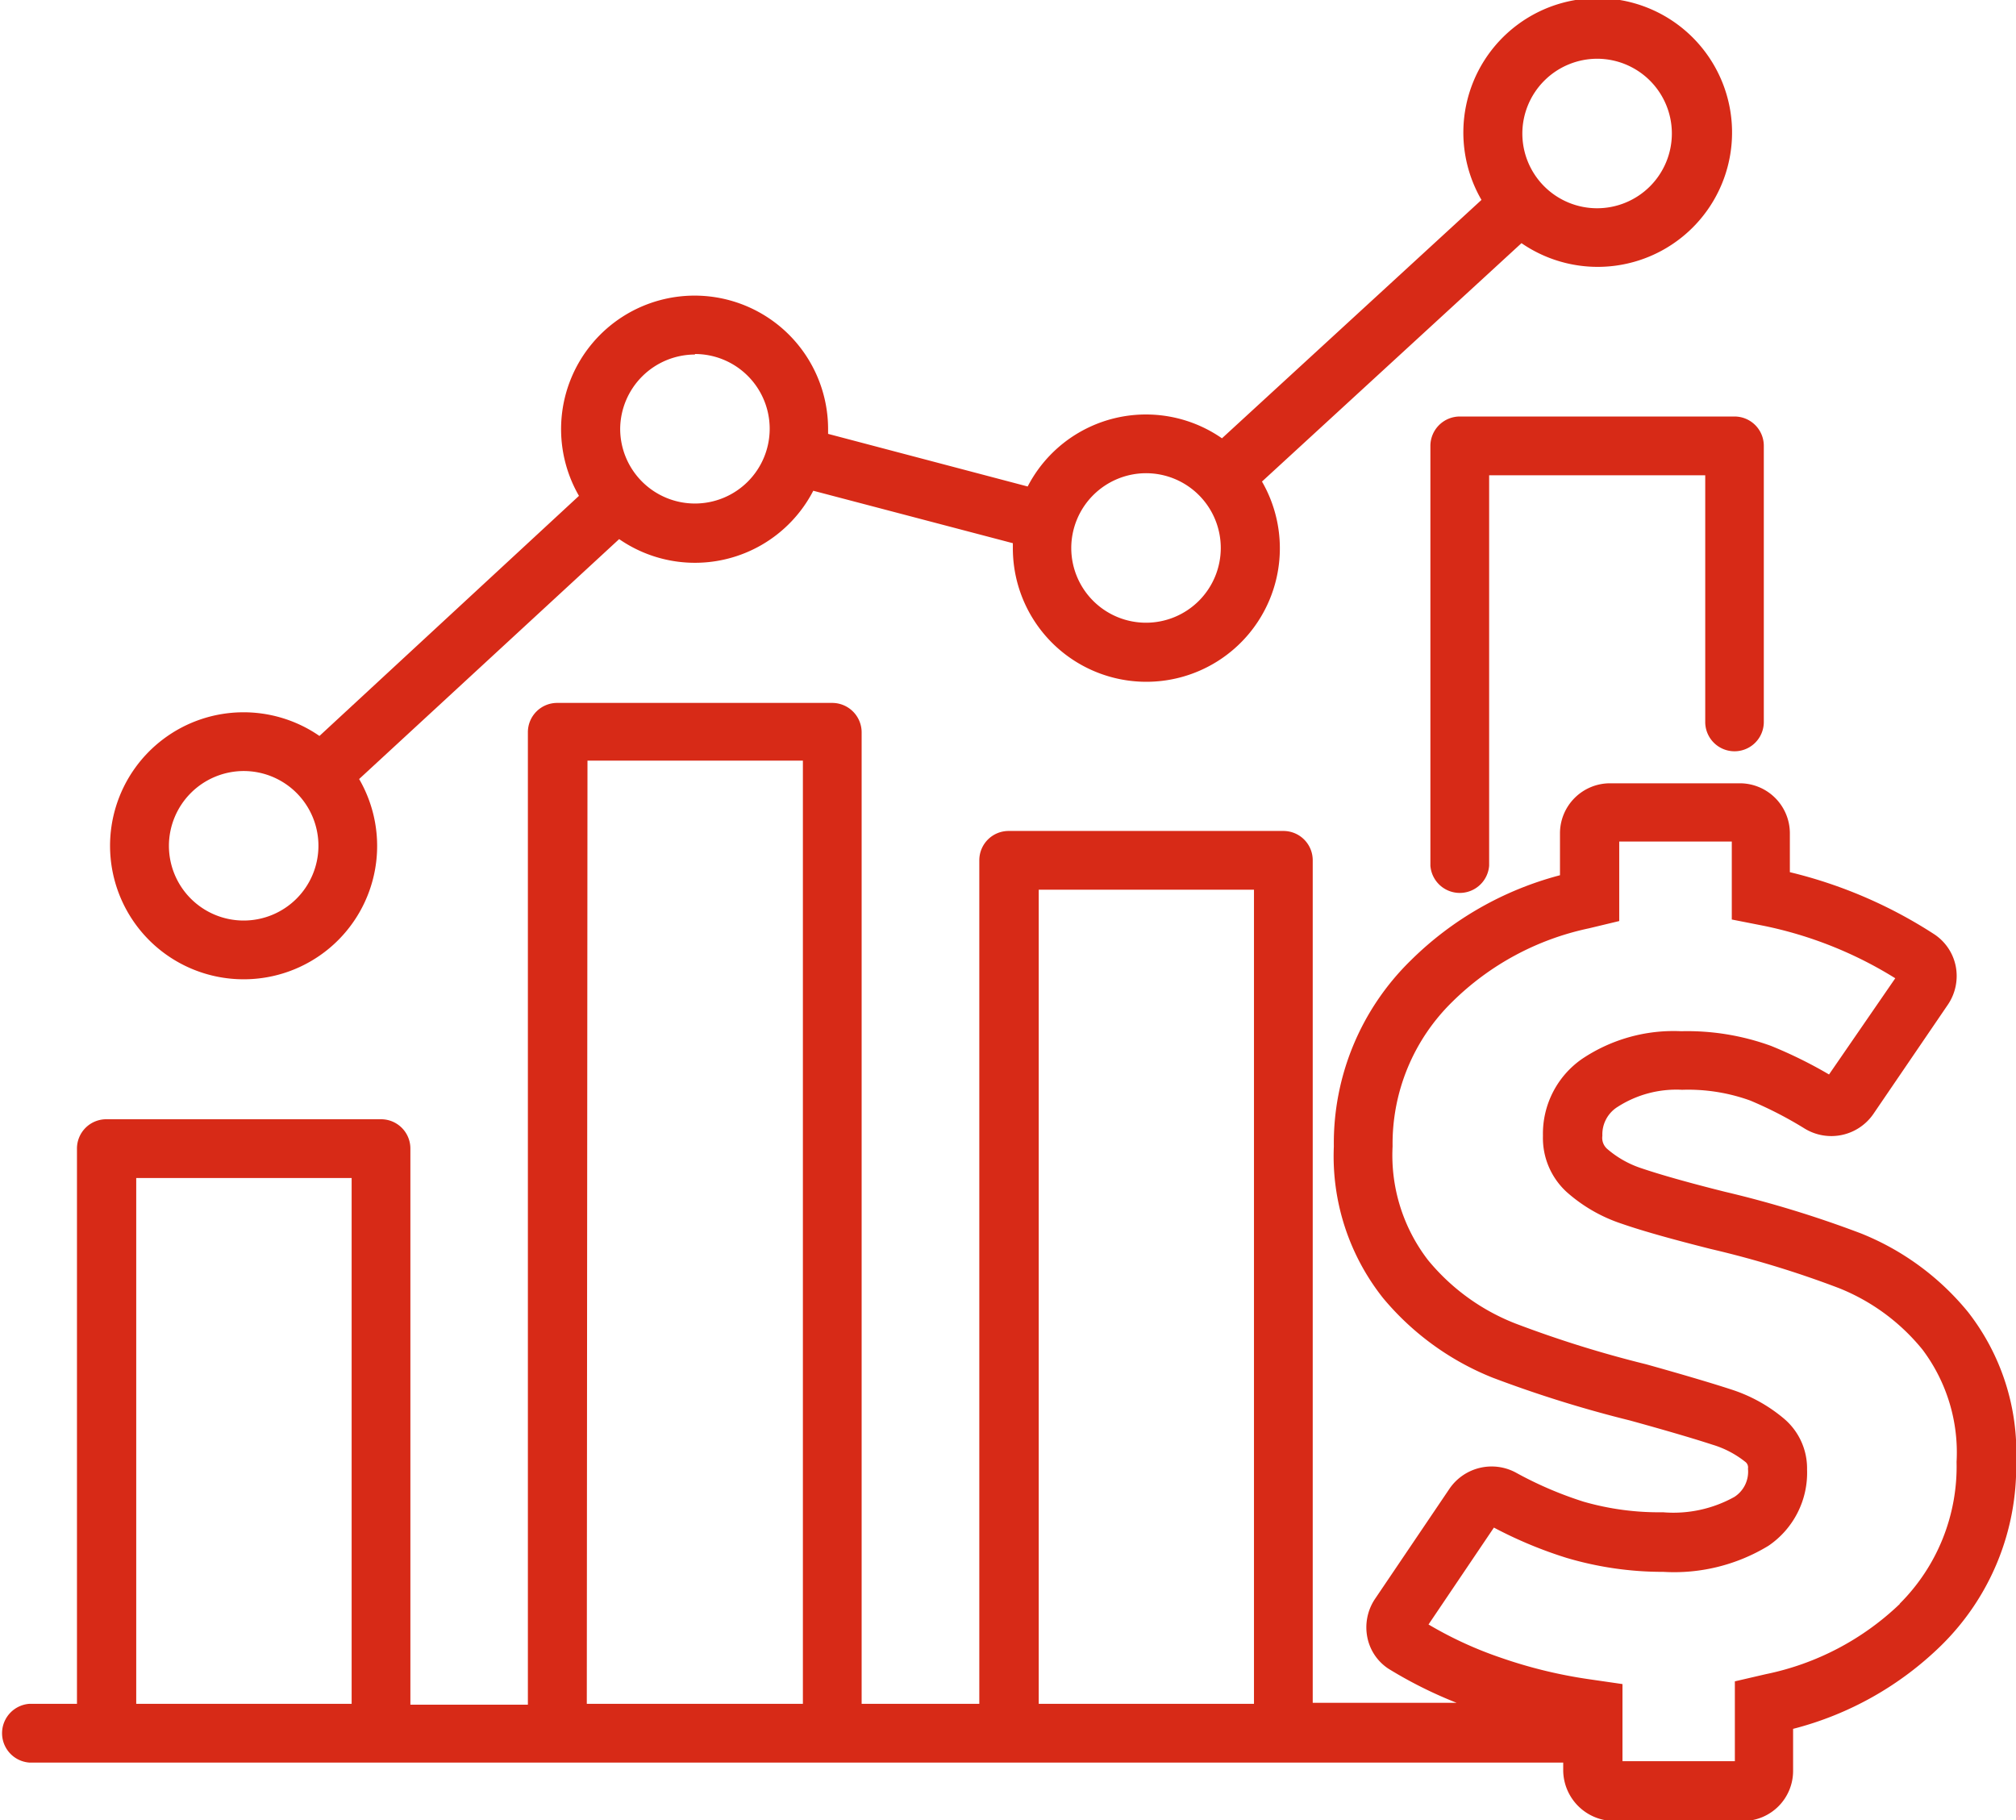 <svg xmlns="http://www.w3.org/2000/svg" viewBox="0 0 118.39 106.89"><defs><style>.cls-1{fill:#d72a17;}</style></defs><title>icon-kv4</title><g id="圖層_2" data-name="圖層 2"><g id="text"><path class="cls-1" d="M84,26.18V50.84a1.73,1.73,0,0,0,3.45,0V27.91h12.69V42.4a1.72,1.72,0,1,0,3.44,0V26.18a1.72,1.72,0,0,0-1.72-1.72H85.73A1.73,1.73,0,0,0,84,26.18Z"/><path class="cls-1" d="M14.31,57.51a7.83,7.83,0,0,0,6.78-11.76L36.36,31.66a7.82,7.82,0,0,0,11.4-2.84L59.48,31.9c0,.1,0,.19,0,.28a7.84,7.84,0,1,0,14.63-3.9l15.24-14A7.89,7.89,0,1,0,87,11.74l-15.24,14a7.82,7.82,0,0,0-11.41,2.83L48.63,25.48c0-.09,0-.18,0-.27A7.84,7.84,0,1,0,34,29.12L18.76,43.22a7.84,7.84,0,1,0-4.45,14.29ZM93.79,3.45A4.39,4.39,0,1,1,89.4,7.84,4.4,4.4,0,0,1,93.79,3.45ZM67.3,27.79a4.39,4.39,0,1,1-4.39,4.39A4.4,4.4,0,0,1,67.3,27.79Zm-26.49-7a4.39,4.39,0,1,1-4.39,4.39A4.4,4.4,0,0,1,40.81,20.82ZM14.31,45.28a4.39,4.39,0,1,1-4.39,4.39A4.4,4.4,0,0,1,14.31,45.28Z"/><path class="cls-1" d="M115.58,77.06a15.61,15.61,0,0,0-6.28-4.62,63.73,63.73,0,0,0-8-2.45c-2.12-.53-3.78-1-4.93-1.39a5.87,5.87,0,0,1-2-1.14.86.86,0,0,1-.27-.76A1.9,1.9,0,0,1,95,65a6.37,6.37,0,0,1,3.78-1,10.73,10.73,0,0,1,4,.63A22.89,22.89,0,0,1,106,66.29a3,3,0,0,0,4-.85L114.39,59a3,3,0,0,0,.46-2.26,2.93,2.93,0,0,0-1.27-1.88,27.33,27.33,0,0,0-8.47-3.64V48.92A2.94,2.94,0,0,0,102.17,46H94.55a2.94,2.94,0,0,0-2.94,2.94V51.4a19.47,19.47,0,0,0-8.76,5,15,15,0,0,0-4.52,10.93,13.4,13.4,0,0,0,2.89,8.9,16.19,16.19,0,0,0,6.42,4.67,70.75,70.75,0,0,0,8.08,2.52c2.14.59,3.77,1.07,4.84,1.42a5.73,5.73,0,0,1,1.92,1,.41.41,0,0,1,.17.41,1.76,1.76,0,0,1-.8,1.66,7.36,7.36,0,0,1-4.19.9A16,16,0,0,1,93,88.19a22,22,0,0,1-4-1.72,3,3,0,0,0-3.86.93l-4.4,6.51a3,3,0,0,0-.44,2.26A2.87,2.87,0,0,0,81.54,98a25.51,25.51,0,0,0,4,2H77.09V50.52a1.72,1.72,0,0,0-1.72-1.72H59.23a1.72,1.72,0,0,0-1.72,1.72v49.54H50.6V43a1.73,1.73,0,0,0-1.73-1.72H32.74A1.72,1.72,0,0,0,31,43v57.11H24.1V67.46a1.72,1.72,0,0,0-1.72-1.73H6.25a1.72,1.72,0,0,0-1.73,1.73v32.6H1.72a1.73,1.73,0,0,0,0,3.45H91.8V104a3,3,0,0,0,3,2.94h7.61A2.94,2.94,0,0,0,105.3,104v-2.47A19.26,19.26,0,0,0,114,96.63a14.71,14.71,0,0,0,4.4-10.78A13.41,13.41,0,0,0,115.58,77.06ZM61,52.25H73.64v47.81H61Zm-26.5-7.58H47.15v55.39H34.46ZM8,69.18H20.65v30.88H8Zm103.58,25a16,16,0,0,1-7.89,4.14l-1.81.42v4.69h-6.6V98.9l-2-.29a27.87,27.87,0,0,1-5.15-1.26,22.61,22.61,0,0,1-4.24-1.95l3.84-5.69A25,25,0,0,0,92,91.49a19.85,19.85,0,0,0,5.68.82,10.65,10.65,0,0,0,6.17-1.53,5.18,5.18,0,0,0,2.27-4.48,3.82,3.82,0,0,0-1.37-3,9.14,9.14,0,0,0-3.08-1.7c-1.13-.37-2.82-.87-5-1.48a66,66,0,0,1-7.69-2.4A12.54,12.54,0,0,1,83.86,74a10.09,10.09,0,0,1-2.08-6.68,11.66,11.66,0,0,1,3.52-8.5,16.16,16.16,0,0,1,8-4.3l1.79-.43V49.42h6.61V54l1.88.37a23.53,23.53,0,0,1,7.72,3.08l-3.89,5.65A26.23,26.23,0,0,0,104,61.42a14.4,14.4,0,0,0-5.27-.86,9.64,9.64,0,0,0-5.83,1.63,5.35,5.35,0,0,0-2.29,4.51A4.3,4.3,0,0,0,92,70a9.22,9.22,0,0,0,3.25,1.87c1.24.43,3,.92,5.22,1.48A58.27,58.27,0,0,1,108,75.65a12.08,12.08,0,0,1,4.9,3.61,10.05,10.05,0,0,1,2,6.59A11.37,11.37,0,0,1,111.55,94.19Z"/></g></g></svg>
